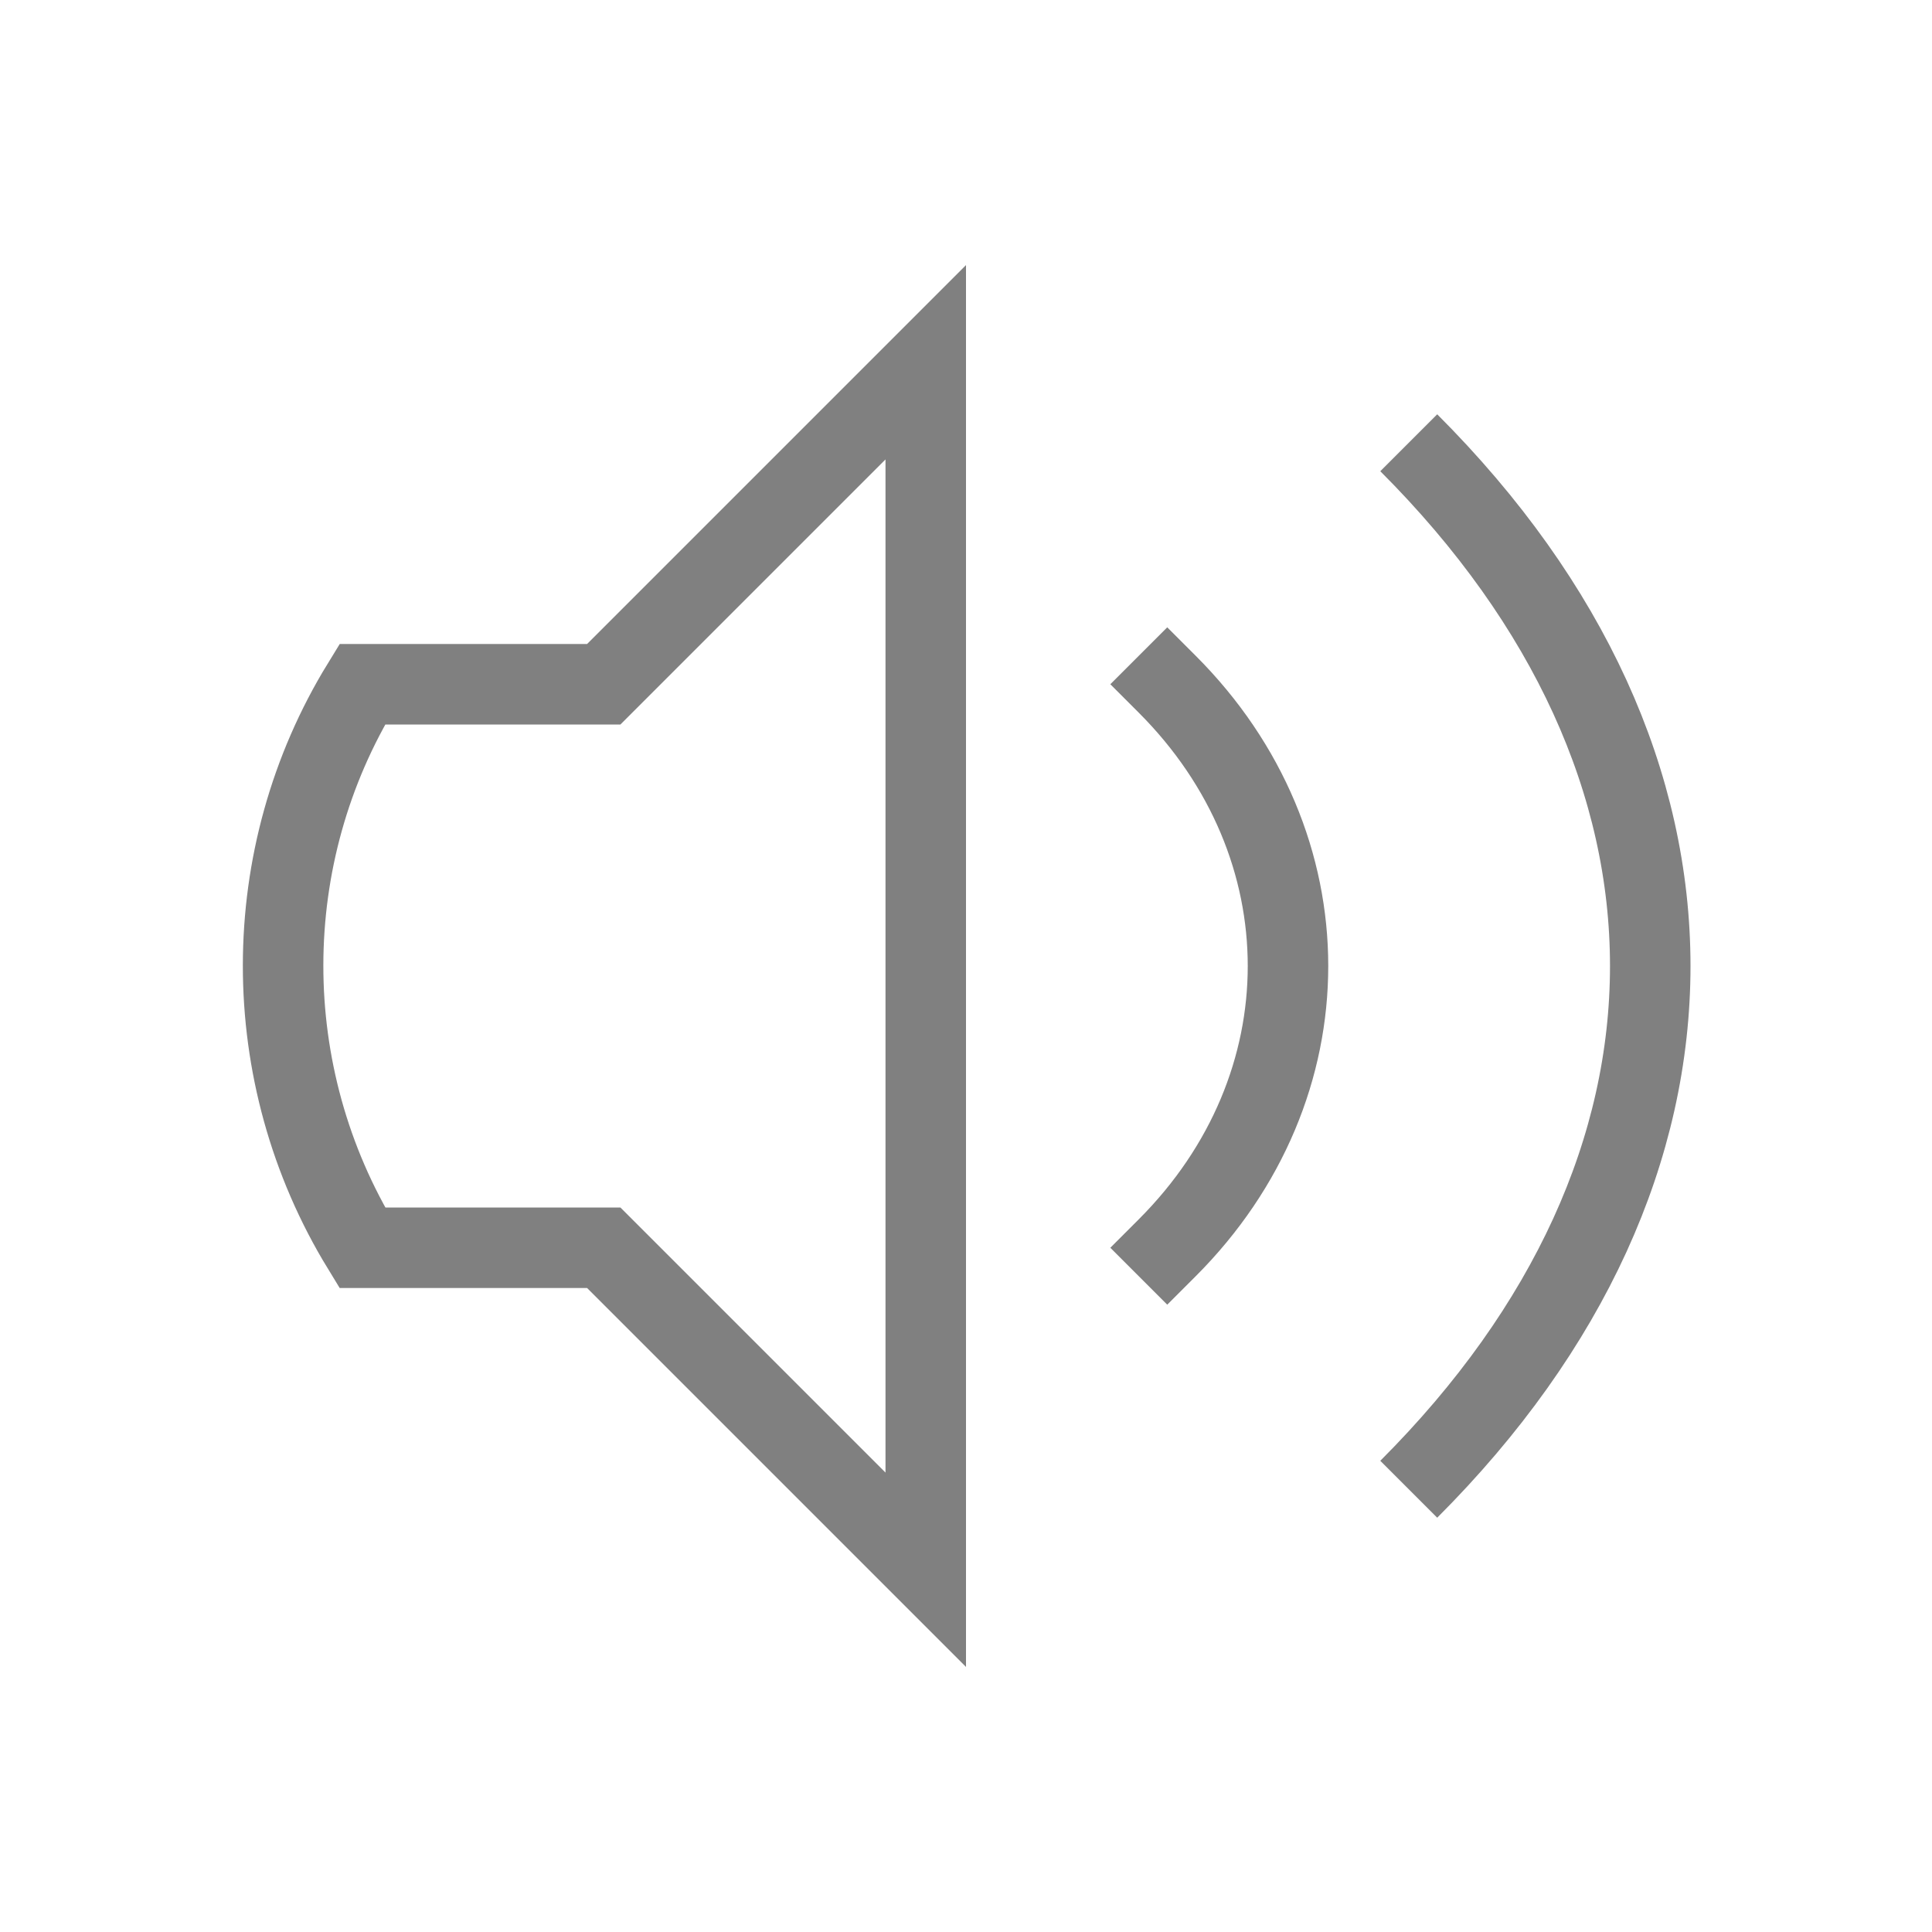 <?xml version="1.0" encoding="UTF-8" standalone="no"?>
<svg
   height="24"
   width="24"
   version="1.1"
   id="svg10"
   sodipodi:docname="_.svg"
   inkscape:version="1.1 (ce6663b3b7, 2021-05-25)"
   xmlns:inkscape="http://www.inkscape.org/namespaces/inkscape"
   xmlns:sodipodi="http://sodipodi.sourceforge.net/DTD/sodipodi-0.dtd"
   xmlns="http://www.w3.org/2000/svg"
   xmlns:svg="http://www.w3.org/2000/svg">
  <defs
     id="defs14" />
  <sodipodi:namedview
     id="namedview12"
     pagecolor="#ffffff"
     bordercolor="#666666"
     borderopacity="1.0"
     inkscape:pageshadow="2"
     inkscape:pageopacity="0.0"
     inkscape:pagecheckerboard="0"
     showgrid="true"
     inkscape:snap-page="true"
     inkscape:zoom="28"
     inkscape:cx="24.732143"
     inkscape:cy="10.660714"
     inkscape:window-width="1920"
     inkscape:window-height="1016"
     inkscape:window-x="0"
     inkscape:window-y="27"
     inkscape:window-maximized="1"
     inkscape:current-layer="svg10"
     inkscape:snap-grids="true">
    <inkscape:grid
       type="xygrid"
       id="grid912" />
    <inkscape:grid
       type="xygrid"
       id="grid822"
       dotted="true"
       spacingx="0.5"
       spacingy="0.5"
       empspacing="10" />
  </sodipodi:namedview>
  <path
     style="fill:none;stroke:#808080;stroke-width:1px;stroke-linecap:butt;stroke-linejoin:miter;stroke-opacity:1"
     d="m 4.5,8.5 c -1.307,2.129 -1.315,4.848 0,7 h 3 l 4,4 v -15 l -4,4 z"
     id="path857"
     sodipodi:nodetypes="ccccccc" />
  <path
     style="fill:none;stroke:#808080;stroke-width:1px;stroke-linecap:square;stroke-linejoin:miter;stroke-opacity:1"
     d="m 14.5,8.5 c 2,2 2,5 0,7"
     id="path1025"
     sodipodi:nodetypes="cc" />
  <path
     style="fill:none;stroke:#808080;stroke-width:1px;stroke-linecap:butt;stroke-linejoin:miter;stroke-opacity:1"
     d="m 17.5,5.5 c 4,4 4,9 0,13"
     id="path1481"
     sodipodi:nodetypes="cc" />
</svg>
